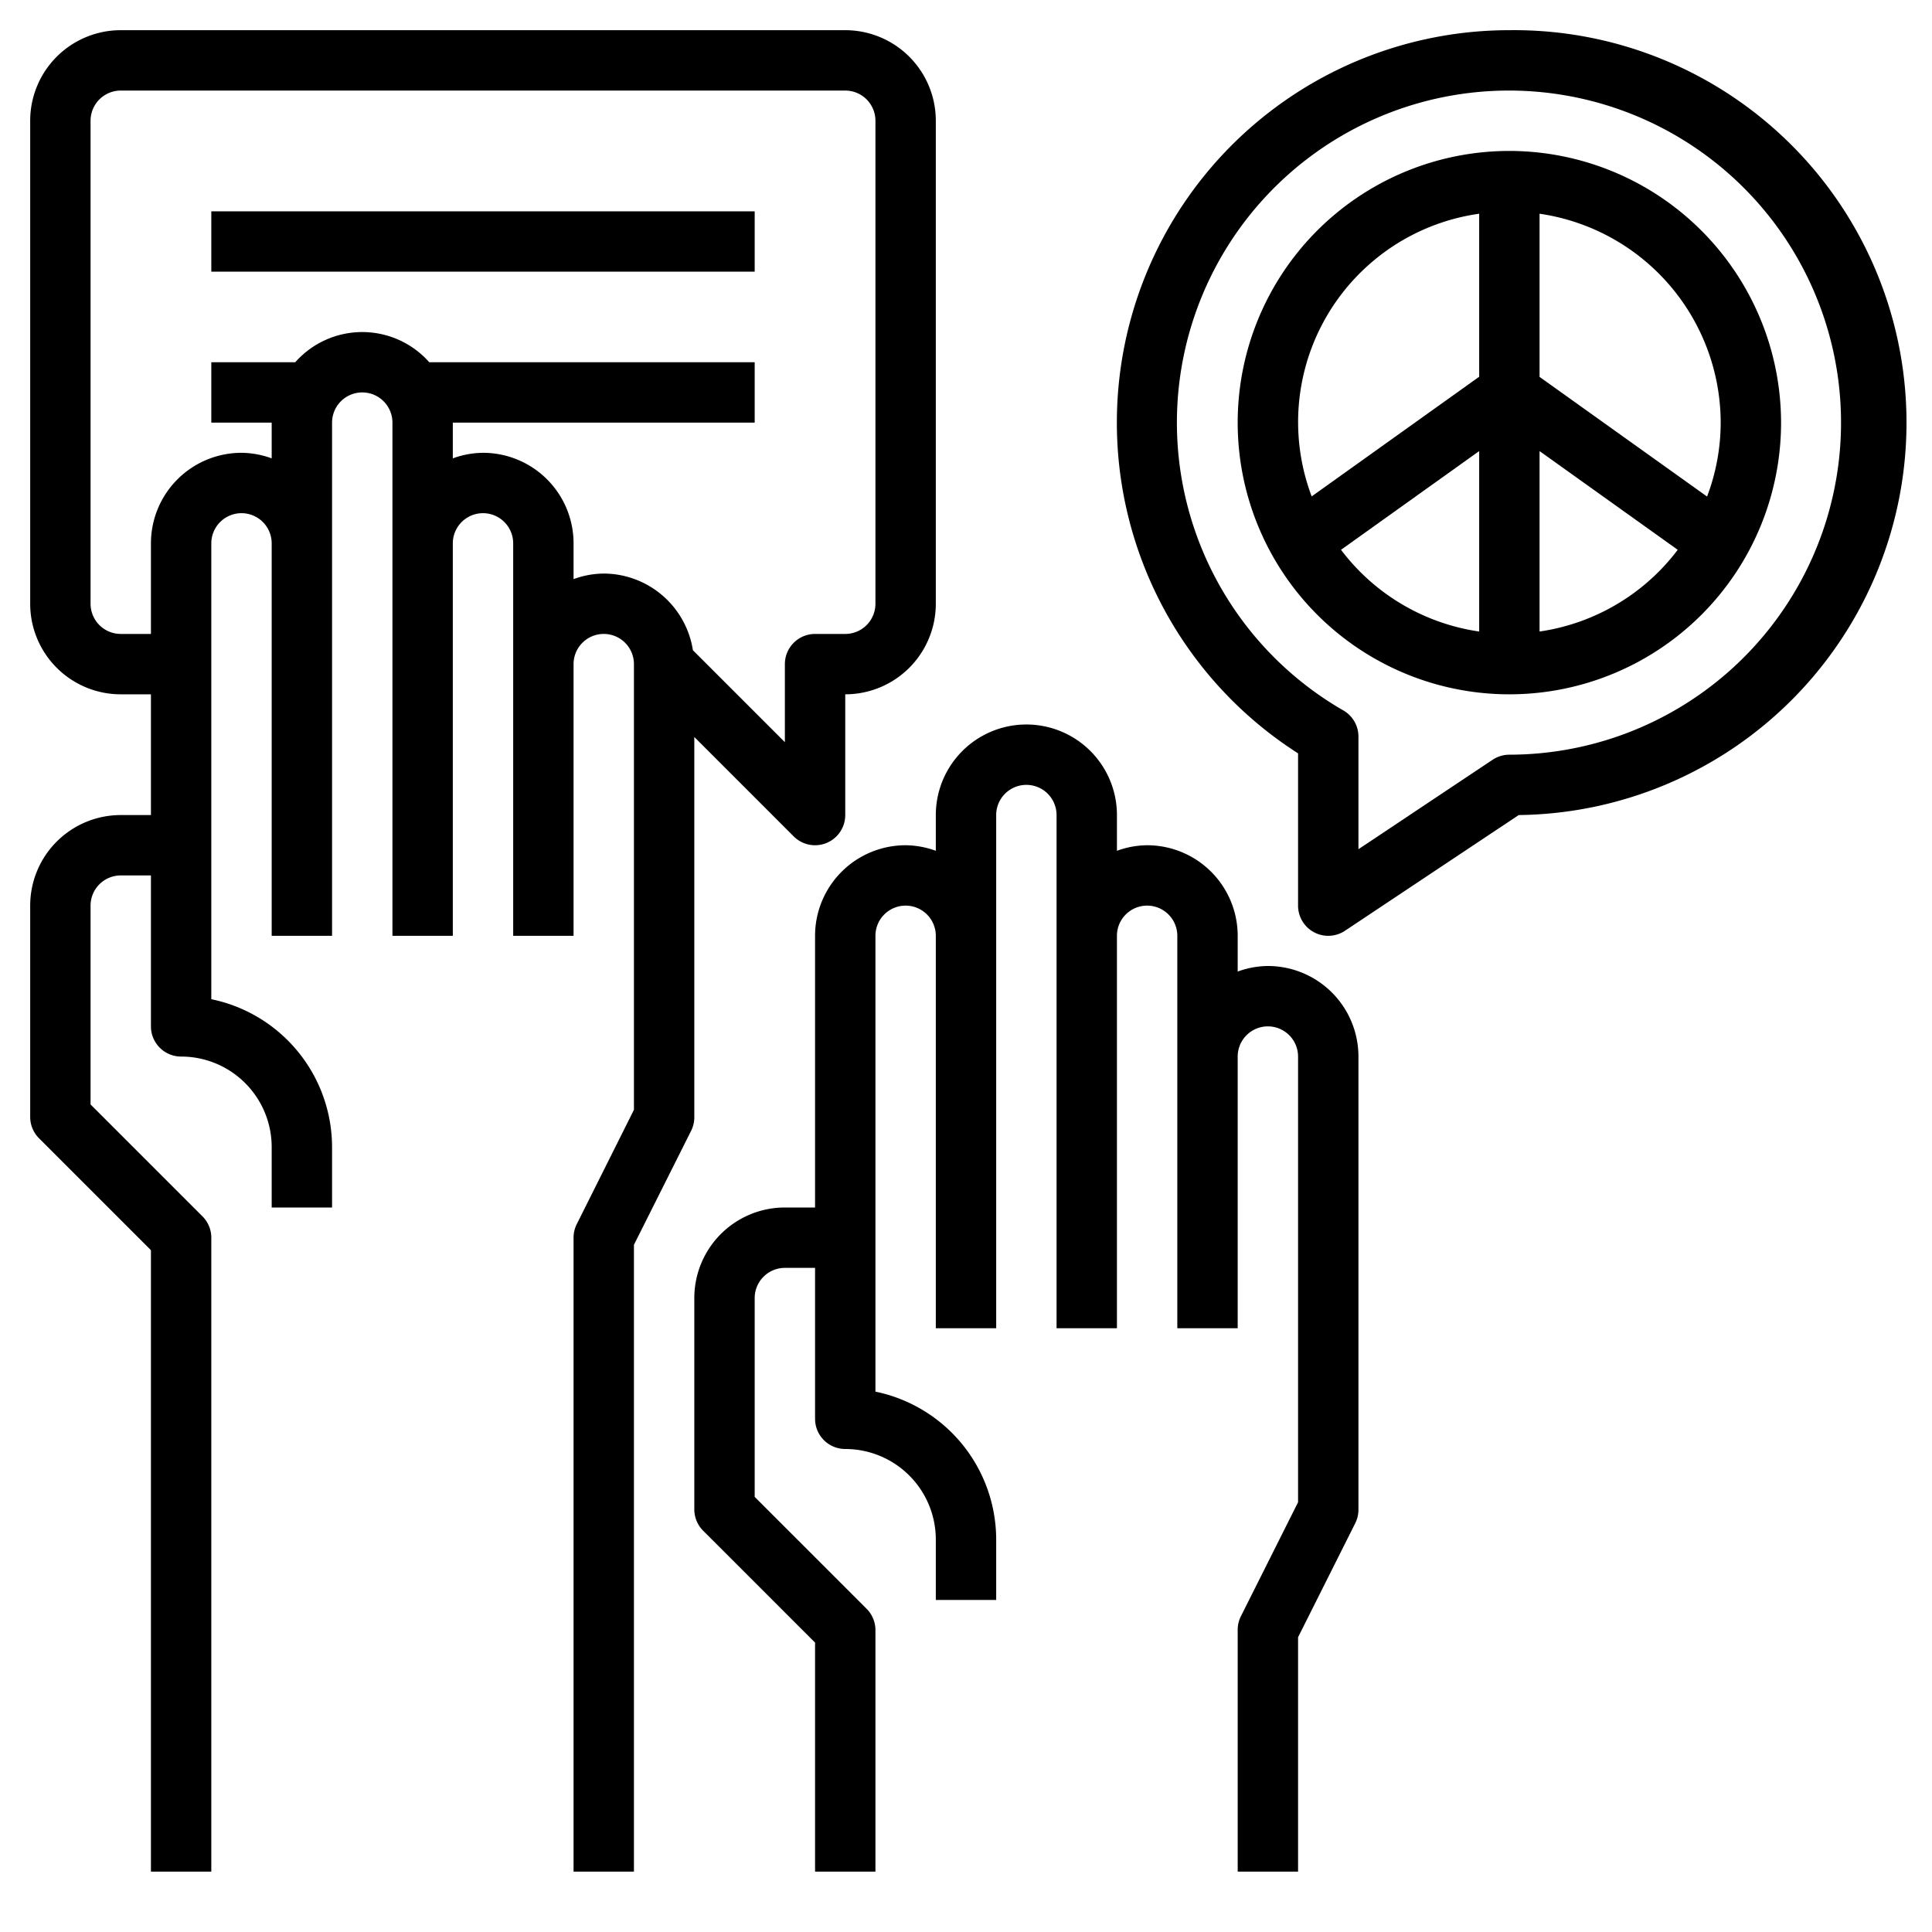 <svg xmlns="http://www.w3.org/2000/svg" fill="currentColor" data-name="Layer 3" viewBox="0 0 64 64">
  <path d="m23 24.414 3.293 3.293A1 1 0 0 0 28 27v-4a3 3 0 0 0 3-3V4a3 3 0 0 0-3-3H4a3 3 0 0 0-3 3v16a3 3 0 0 0 3 3h1v4H4a3 3 0 0 0-3 3v7a1 1 0 0 0 .293.707L5 41.414V62h2V41a1 1 0 0 0-.293-.707L3 36.586V30a1 1 0 0 1 1-1h1v5a1 1 0 0 0 1 1 3 3 0 0 1 3 3v2h2v-2a5.008 5.008 0 0 0-4-4.9V18a1 1 0 0 1 2 0v13h2V14a1 1 0 0 1 2 0v17h2V18a1 1 0 0 1 2 0v13h2v-9a1 1 0 0 1 2 0v14.764l-1.895 3.789A1 1 0 0 0 19 41v21h2V41.236l1.9-3.789A1 1 0 0 0 23 37ZM20 19a2.966 2.966 0 0 0-1 .184V18a3 3 0 0 0-3-3 2.966 2.966 0 0 0-1 .184V14h10v-2H14.22a2.964 2.964 0 0 0-4.44 0H7v2h2v1.184A2.966 2.966 0 0 0 8 15a3 3 0 0 0-3 3v3H4a1 1 0 0 1-1-1V4a1 1 0 0 1 1-1h24a1 1 0 0 1 1 1v16a1 1 0 0 1-1 1h-1a1 1 0 0 0-1 1v2.586l-3.047-3.047A3 3 0 0 0 20 19Z"/>
  <path d="M42 32a2.966 2.966 0 0 0-1 .184V31a3 3 0 0 0-3-3 2.966 2.966 0 0 0-1 .184V27a3 3 0 0 0-6 0v1.184A2.966 2.966 0 0 0 30 28a3 3 0 0 0-3 3v9h-1a3 3 0 0 0-3 3v7a1 1 0 0 0 .293.707L27 54.414V62h2v-8a1 1 0 0 0-.293-.707L25 49.586V43a1 1 0 0 1 1-1h1v5a1 1 0 0 0 1 1 3 3 0 0 1 3 3v2h2v-2a5.008 5.008 0 0 0-4-4.9V31a1 1 0 0 1 2 0v13h2V27a1 1 0 0 1 2 0v17h2V31a1 1 0 0 1 2 0v13h2v-9a1 1 0 0 1 2 0v14.764l-1.9 3.789A1 1 0 0 0 41 54v8h2v-7.764l1.9-3.789A1 1 0 0 0 45 50V35a3 3 0 0 0-3-3ZM50 1a13 13 0 0 0-7 23.956V30a1 1 0 0 0 1.555.832L50.309 27A13 13 0 0 0 50 1Zm0 24a1.006 1.006 0 0 0-.555.168L45 28.131V24.4a1 1 0 0 0-.5-.866A11 11 0 1 1 50 25Z"/>
  <path d="M50 5a9 9 0 1 0 9 9 9.01 9.01 0 0 0-9-9Zm7 9a6.945 6.945 0 0 1-.451 2.449L51 12.485V7.08A7.006 7.006 0 0 1 57 14Zm-8-6.92v5.4l-5.549 3.964A6.97 6.97 0 0 1 49 7.08Zm-4.577 11.133L49 14.943v5.977a6.993 6.993 0 0 1-4.577-2.707ZM51 20.92v-5.977l4.577 3.27A6.993 6.993 0 0 1 51 20.92ZM7 7h18v2H7z"/>
</svg>
